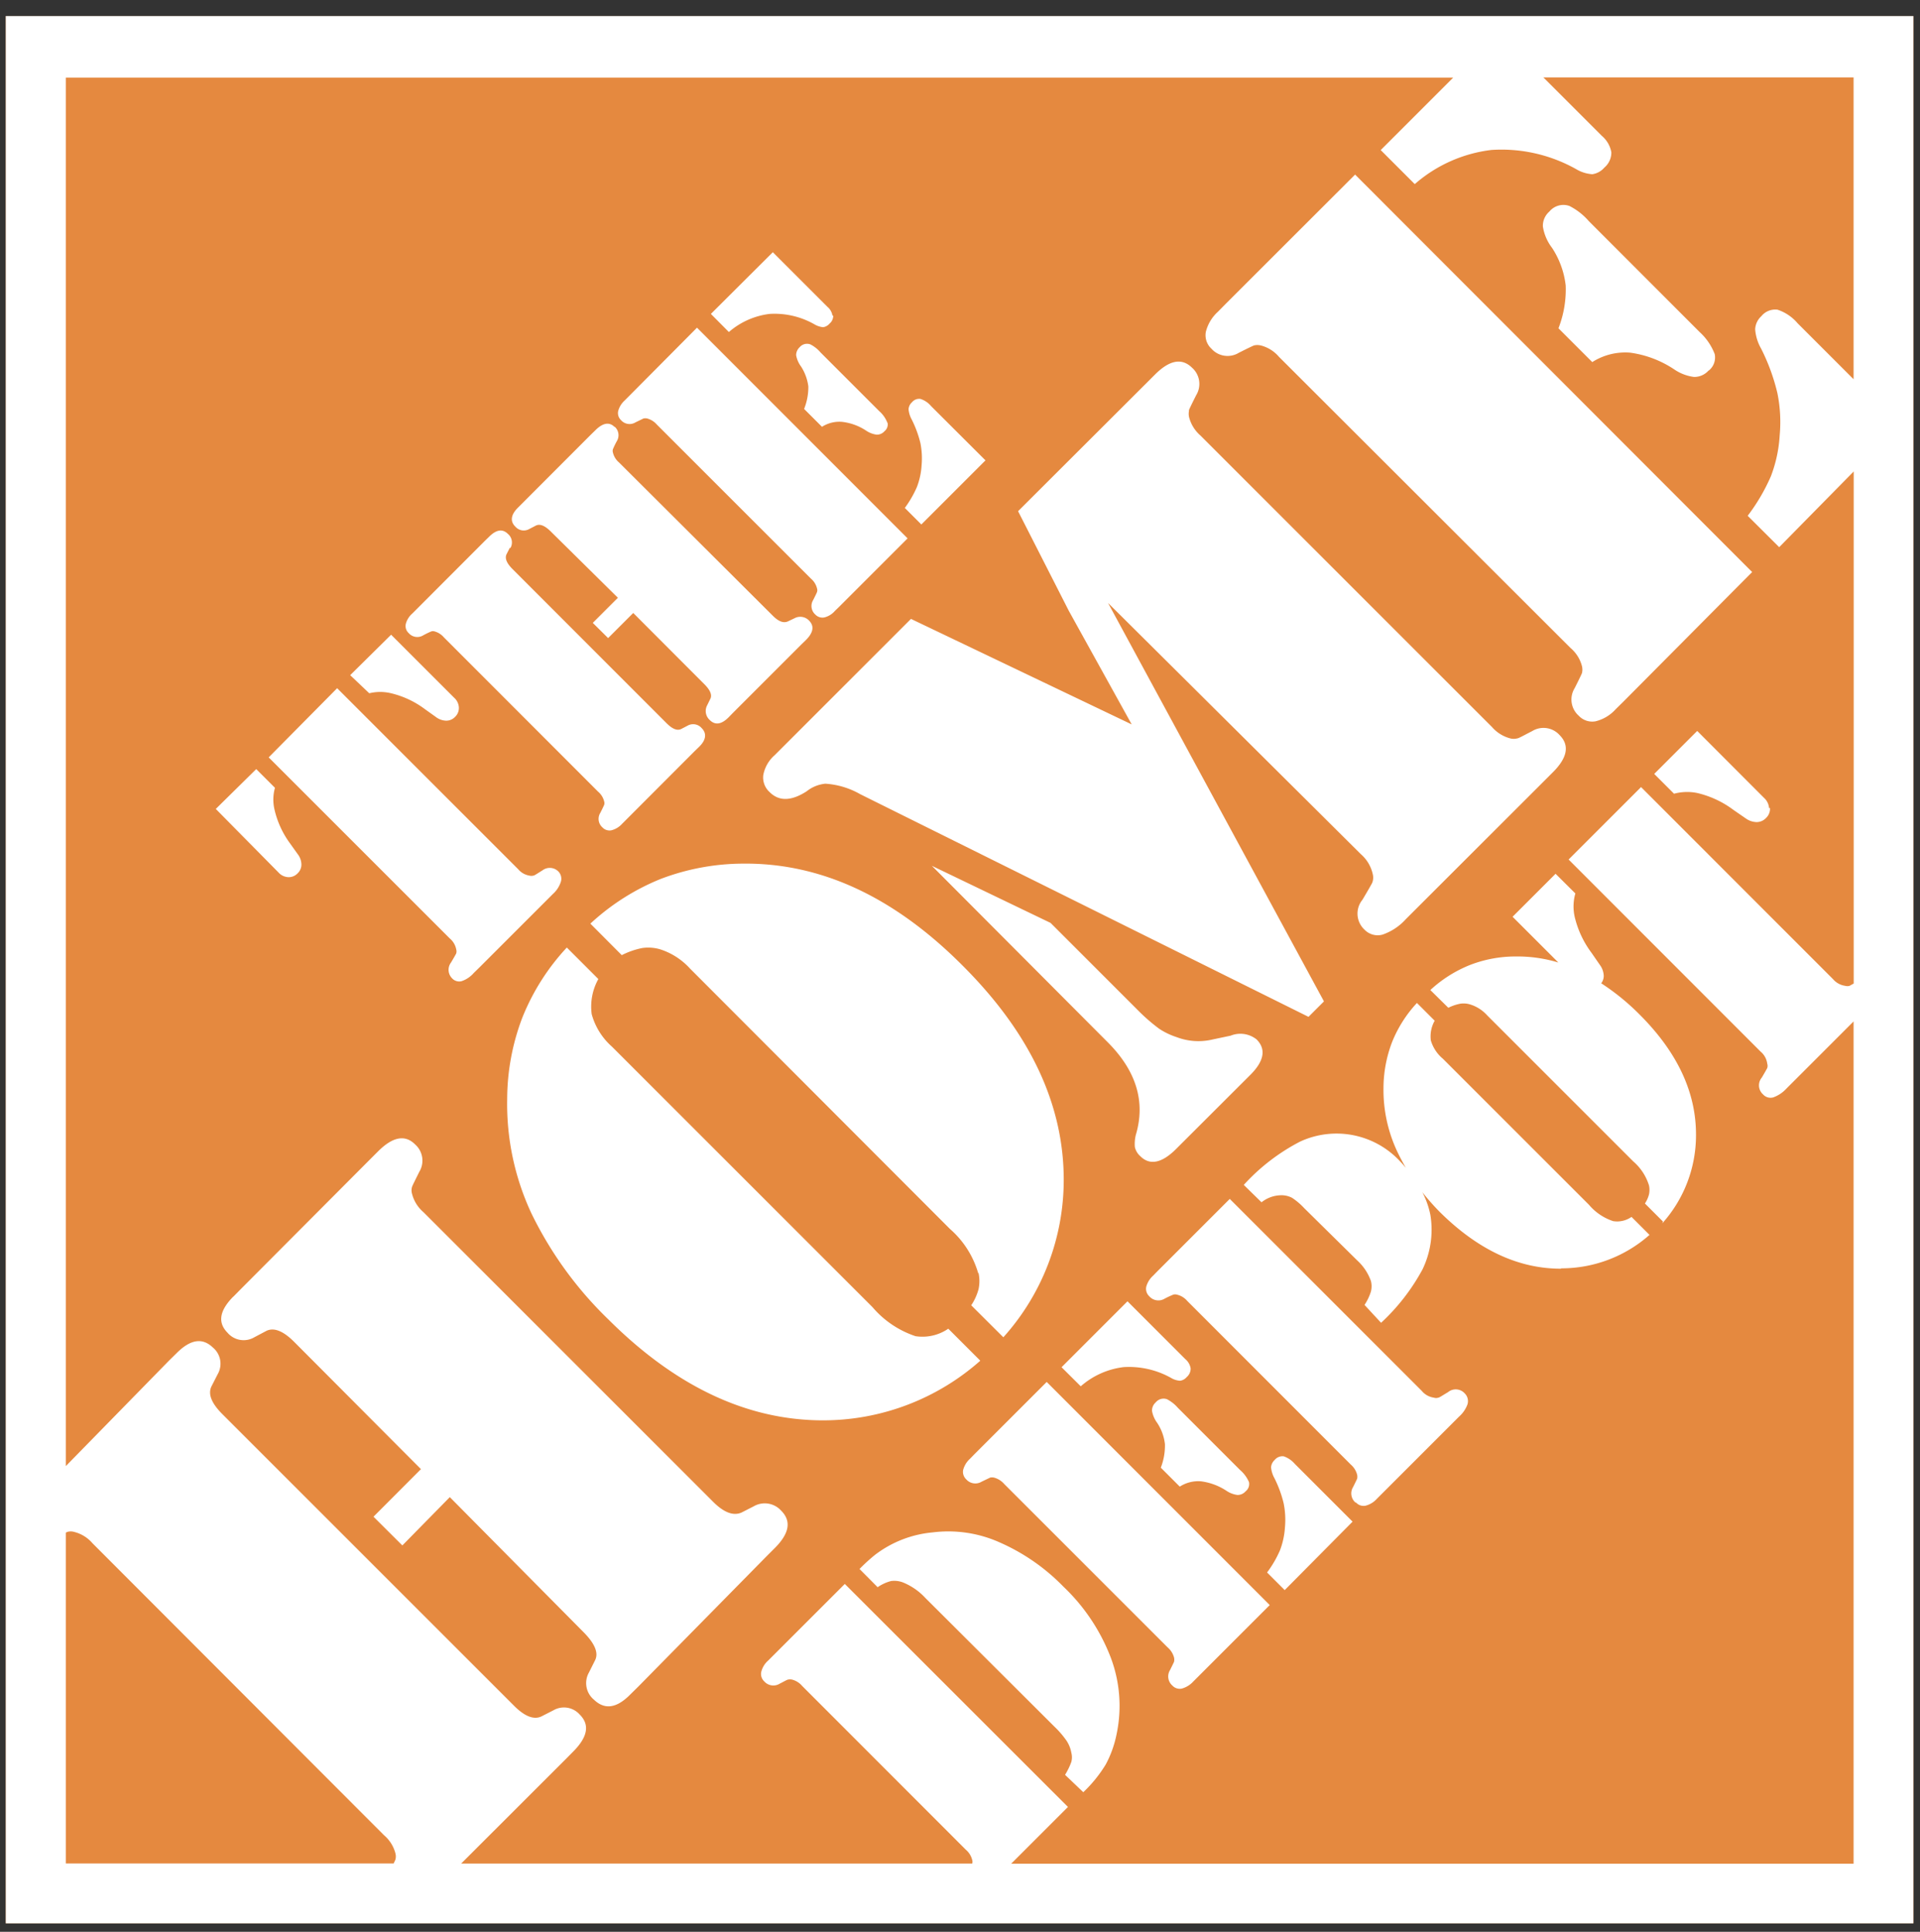 <svg id="Capa_1" data-name="Capa 1" xmlns="http://www.w3.org/2000/svg" viewBox="0 0 159 160"><rect x="0" y="0" width="159" height="160" fill="#333333" stroke="none"/><defs><style>.cls-1{fill:#e5893f;}.cls-2{fill:#fff;}</style></defs><rect class="cls-1" x="0.48" y="1.33" width="157.97" height="157.97"/><rect class="cls-2" x="0.48" y="1.33" width="157.97" height="157.97"/><path class="cls-1" d="M5.58,126.88l-.13.06v27.4H32.6l.14-.3a1,1,0,0,0,0-.56A2.94,2.94,0,0,0,31.8,152L7.66,127.82a2.94,2.94,0,0,0-1.52-.94,1,1,0,0,0-.56,0m141-59.95a1.06,1.06,0,0,1-.33.82,1.08,1.08,0,0,1-.79.34,1.62,1.62,0,0,1-.91-.32l-1-.69a8.07,8.07,0,0,0-3-1.4,4.17,4.17,0,0,0-1.92.06l-1.64-1.64,3.56-3.56,5.53,5.54a1.26,1.26,0,0,1,.42.85m-1.4-19.55L134.43,58.12l-.63.62a3.3,3.3,0,0,1-1.66,1,1.52,1.52,0,0,1-1.4-.46A1.79,1.79,0,0,1,130.4,57c.36-.71.56-1.13.61-1.26a1.24,1.24,0,0,0,0-.55,2.93,2.93,0,0,0-.95-1.52L105.92,29.56a2.93,2.93,0,0,0-1.52-.95,1.24,1.24,0,0,0-.55,0c-.13.05-.55.25-1.26.61a1.79,1.79,0,0,1-2.27-.34,1.52,1.52,0,0,1-.46-1.4,3.34,3.34,0,0,1,1-1.66l.62-.63,10.74-10.73Zm-3.61-16.69a1.58,1.58,0,0,1-1.21.53,3.75,3.75,0,0,1-1.64-.63A8.68,8.68,0,0,0,135,29.21a5.07,5.07,0,0,0-3.14.78l-2.8-2.8a8.86,8.86,0,0,0,.6-3.54,7.16,7.16,0,0,0-1.13-3.12,3.88,3.88,0,0,1-.76-1.77,1.56,1.56,0,0,1,.54-1.24,1.5,1.5,0,0,1,1.66-.46,5.3,5.3,0,0,1,1.6,1.25l9.19,9.2A4.77,4.77,0,0,1,142,29.33a1.39,1.39,0,0,1-.49,1.36M98.47,34a1.24,1.24,0,0,0,0,.55,3,3,0,0,0,.94,1.52l24.15,24.15a3,3,0,0,0,1.52.94,1.11,1.11,0,0,0,.55,0c.13,0,.55-.25,1.26-.61a1.79,1.79,0,0,1,2.27.34c.83.84.65,1.86-.56,3.07l-.65.65L117.22,75.33l-.8.8a4.62,4.62,0,0,1-1.93,1.28A1.51,1.51,0,0,1,113,77a1.81,1.81,0,0,1-.17-2.48q.7-1.18.81-1.41a1.19,1.19,0,0,0,.06-.62,3.07,3.07,0,0,0-1-1.74L91.76,49.94l17.88,33-1.28,1.28L71.24,65.78a6.67,6.67,0,0,0-2.89-.87,2.93,2.93,0,0,0-1.55.63c-1.27.82-2.29.84-3.06.07a1.63,1.63,0,0,1-.53-1.42,2.89,2.89,0,0,1,.94-1.64L75.44,51.26,93.72,60l-5.21-9.41-4.2-8.25L95,31.67l.65-.65c1.21-1.21,2.23-1.39,3.07-.56a1.79,1.79,0,0,1,.34,2.27c-.36.71-.56,1.13-.61,1.26M81.61,38.13,76.3,43.44l-1.37-1.37a8.85,8.85,0,0,0,1-1.73,6,6,0,0,0,.39-1.8,6.51,6.51,0,0,0-.1-1.85,9.18,9.18,0,0,0-.72-1.95,2.11,2.11,0,0,1-.26-.85.86.86,0,0,1,.28-.57.77.77,0,0,1,.7-.28,1.88,1.88,0,0,1,.88.59ZM73.5,35a.72.72,0,0,1-.26.72.82.82,0,0,1-.64.28,2,2,0,0,1-.87-.33,4.53,4.53,0,0,0-2-.73,2.68,2.68,0,0,0-1.66.41l-1.48-1.48A4.84,4.84,0,0,0,66.94,32a4,4,0,0,0-.6-1.64,2.21,2.21,0,0,1-.41-.94.9.9,0,0,1,.29-.66.8.8,0,0,1,.88-.24,2.71,2.71,0,0,1,.84.66l4.87,4.87a2.48,2.48,0,0,1,.69,1M69,26.14a.84.84,0,0,1-.3.66.88.88,0,0,1-.53.3,1.71,1.71,0,0,1-.71-.23A6.68,6.68,0,0,0,63.73,26a6.31,6.31,0,0,0-3.37,1.5L58.87,26,64,20.89l4.52,4.52a1.22,1.22,0,0,1,.42.73m-11.22,1L75.16,44.59l-5.68,5.68-.34.33a1.7,1.7,0,0,1-.88.54.81.81,0,0,1-.74-.24.94.94,0,0,1-.18-1.2c.19-.38.3-.6.32-.67a.46.46,0,0,0,0-.29,1.51,1.51,0,0,0-.49-.8L54.39,35.16a1.61,1.61,0,0,0-.8-.5.74.74,0,0,0-.3,0l-.66.32a.94.94,0,0,1-1.2-.18.8.8,0,0,1-.24-.74,1.79,1.79,0,0,1,.53-.88l.33-.33ZM50.9,35.34a.94.94,0,0,1,.18,1.2,7.12,7.12,0,0,0-.32.66.47.47,0,0,0,0,.29,1.53,1.53,0,0,0,.5.81L64,51c.47.47.88.63,1.24.47l.55-.26a1,1,0,0,1,1.21.19c.45.45.36,1-.28,1.63l-.35.34-5.68,5.68-.35.36c-.6.6-1.12.67-1.57.22a1,1,0,0,1-.22-1.19l.27-.55c.17-.32,0-.73-.49-1.22l-5.89-5.9-2.08,2.08-1.27-1.26,2.08-2.08L45.59,44c-.48-.47-.88-.63-1.21-.47l-.54.28a.92.92,0,0,1-1.17-.2c-.45-.44-.36-1,.25-1.59l.33-.33L48.93,36l.35-.34c.63-.64,1.18-.74,1.62-.29m-8.68,10-.27.53c-.16.33,0,.73.47,1.21L55.2,59.9c.48.48.88.64,1.21.48l.52-.27a.93.93,0,0,1,1.18.2c.44.44.36,1-.24,1.57l-.34.33-5.69,5.7-.33.33a1.79,1.79,0,0,1-.88.53.8.8,0,0,1-.74-.24.94.94,0,0,1-.18-1.2c.19-.37.29-.59.32-.66a.5.5,0,0,0,0-.3,1.54,1.54,0,0,0-.5-.8L36.76,52.79A1.56,1.56,0,0,0,36,52.3a.47.47,0,0,0-.29,0,7.12,7.12,0,0,0-.66.32.94.94,0,0,1-1.2-.18.79.79,0,0,1-.25-.74,1.7,1.7,0,0,1,.54-.88l.33-.33,5.69-5.7.34-.33q.9-.9,1.56-.24a.92.92,0,0,1,.21,1.17m-9.88,7.18,5.22,5.22a1.16,1.16,0,0,1,.39.81,1,1,0,0,1-.31.77,1,1,0,0,1-.74.32,1.47,1.47,0,0,1-.86-.31l-.91-.65a7.61,7.61,0,0,0-2.79-1.31,3.83,3.83,0,0,0-1.81,0L29,55.92ZM27.92,57l15,15a1.52,1.52,0,0,0,.91.52.63.63,0,0,0,.35,0c.08,0,.33-.18.74-.43a1,1,0,0,1,1.32.09.86.86,0,0,1,.2.87,2.29,2.29,0,0,1-.66,1l-.42.42-5.69,5.69-.43.42a2.32,2.32,0,0,1-1,.68.79.79,0,0,1-.8-.23,1,1,0,0,1-.09-1.31c.25-.42.39-.67.43-.75a.6.6,0,0,0,0-.34,1.55,1.55,0,0,0-.53-.9l-15-15Zm-6.7,6.7,1.55,1.55A3.6,3.6,0,0,0,22.72,67,7.61,7.61,0,0,0,24,69.83l.65.91a1.44,1.44,0,0,1,.31.86,1,1,0,0,1-.32.74,1,1,0,0,1-.77.31,1.16,1.16,0,0,1-.81-.39L17.87,67Zm-1.91,43.71.62-.63L30.67,96l.65-.65q1.82-1.81,3.06-.56a1.79,1.79,0,0,1,.34,2.27c-.35.71-.56,1.12-.6,1.25a1,1,0,0,0,0,.56,2.94,2.94,0,0,0,.94,1.52l24,24c.88.88,1.66,1.18,2.34.89l1-.51a1.83,1.83,0,0,1,2.3.36c.85.86.67,1.88-.54,3.09l-.65.65L52.86,139.69l-.68.67c-1.12,1.13-2.11,1.27-3,.41a1.78,1.78,0,0,1-.41-2.24l.5-1c.32-.61,0-1.38-.91-2.31L37.25,124,33.32,128l-2.39-2.38,3.93-3.94L24.35,111.13c-.9-.9-1.67-1.2-2.29-.9l-1,.53a1.75,1.75,0,0,1-2.22-.38c-.83-.84-.67-1.83.49-3m48.83,10.26q-9.39,0-17.76-8.34A31.11,31.11,0,0,1,44,100.48,21.42,21.42,0,0,1,42,91.05a19.07,19.07,0,0,1,1.25-6.75,18.66,18.66,0,0,1,3.69-5.82l2.61,2.61A4.7,4.7,0,0,0,49,84a5.55,5.55,0,0,0,1.69,2.7l21.56,21.56a8,8,0,0,0,3.57,2.41,3.78,3.78,0,0,0,2.71-.62l2.65,2.65a19.63,19.63,0,0,1-13,4.94m3,12.31a15,15,0,0,1,1.27-1.16,9.23,9.23,0,0,1,4.79-1.87,10.4,10.4,0,0,1,5.57.84,16.76,16.76,0,0,1,5.24,3.64A16,16,0,0,1,92,137.33a11.32,11.32,0,0,1,.47,6.29,9,9,0,0,1-.9,2.52,11.12,11.12,0,0,1-1.86,2.3L88.2,147a5.71,5.71,0,0,0,.52-1.07,1.5,1.5,0,0,0,0-.76,2.64,2.64,0,0,0-.4-1,7.67,7.67,0,0,0-1-1.16L76.64,132.36a5.2,5.2,0,0,0-1.85-1.29,2,2,0,0,0-1-.12,3.45,3.45,0,0,0-1.11.51Zm26.05,7.67a.84.84,0,0,0,0-.32,1.67,1.67,0,0,0-.53-.85L83.16,122.91a1.7,1.7,0,0,0-.85-.53.79.79,0,0,0-.31,0l-.71.34a1,1,0,0,1-1.27-.19.85.85,0,0,1-.26-.78,1.9,1.9,0,0,1,.57-.93l.35-.36,6-6,18.47,18.48-6,6-.35.35a2,2,0,0,1-.94.57.84.84,0,0,1-.78-.26,1,1,0,0,1-.19-1.27c.2-.4.31-.63.34-.7m9.16-5.93-1.46-1.46A9,9,0,0,0,106,128.4a6.5,6.5,0,0,0,.41-1.9,6.87,6.87,0,0,0-.11-2,9.73,9.73,0,0,0-.76-2.07,2.26,2.26,0,0,1-.28-.9.91.91,0,0,1,.3-.61.83.83,0,0,1,.75-.3,2.13,2.13,0,0,1,.92.63l4.78,4.78Zm5.85-7.26a1,1,0,0,1-.19-1.27c.2-.4.31-.63.34-.7a.84.84,0,0,0,0-.32,1.67,1.67,0,0,0-.53-.85L98.32,107.75a1.6,1.6,0,0,0-.85-.52.53.53,0,0,0-.31,0,7.38,7.38,0,0,0-.71.33,1,1,0,0,1-1.27-.19.85.85,0,0,1-.26-.78,1.9,1.9,0,0,1,.57-.93l.35-.36,6-6,15.9,15.9a1.58,1.58,0,0,0,1,.56.59.59,0,0,0,.37,0c.09,0,.35-.19.8-.45a1,1,0,0,1,1.39.1.9.9,0,0,1,.22.92,2.5,2.5,0,0,1-.69,1l-.46.46-6,6-.35.35a1.89,1.89,0,0,1-.94.57.84.84,0,0,1-.78-.26M77.17,71.71,87,76.44l7.26,7.26A15.19,15.19,0,0,0,96,85.21a6,6,0,0,0,1.44.69,5.07,5.07,0,0,0,3,.19l1.47-.31a2.15,2.15,0,0,1,2.15.31c.82.82.62,1.83-.58,3l-6.06,6.05c-1.2,1.21-2.21,1.41-3,.61a1.42,1.42,0,0,1-.44-.75A3.13,3.13,0,0,1,94.06,94q1.23-4.12-2.34-7.69Zm15.89,41.52a6.56,6.56,0,0,0-3.56,1.59l-1.59-1.58,5.46-5.46,4.79,4.79a1.26,1.26,0,0,1,.44.77.92.92,0,0,1-.32.71.89.89,0,0,1-.55.31,1.64,1.64,0,0,1-.76-.24,7.15,7.15,0,0,0-3.91-.89m3.41,6.37a4,4,0,0,0-.64-1.75,2.36,2.36,0,0,1-.43-1,.92.92,0,0,1,.31-.7.84.84,0,0,1,.93-.26,3.06,3.06,0,0,1,.9.71l5.15,5.15a2.76,2.76,0,0,1,.74,1,.77.77,0,0,1-.28.77.88.88,0,0,1-.67.3,2.09,2.09,0,0,1-.92-.35,5,5,0,0,0-2.1-.78,2.82,2.82,0,0,0-1.76.44l-1.57-1.57a5.09,5.09,0,0,0,.34-2M81,105.43a7.71,7.71,0,0,0-2.34-3.65L57.14,80.22a5.7,5.7,0,0,0-2.46-1.59,3.51,3.51,0,0,0-1.49-.11,6.52,6.52,0,0,0-1.7.59l-2.6-2.61a19.07,19.07,0,0,1,5.82-3.7,19.31,19.31,0,0,1,6.77-1.27Q71.2,71.41,79.74,80q8.37,8.37,8.35,17.76a19.49,19.49,0,0,1-5,13l-2.66-2.65a4.51,4.51,0,0,0,.61-1.35,3.19,3.19,0,0,0,0-1.3m48.21-.38q-5.27,0-10-4.68a20.07,20.07,0,0,1-1.46-1.65,7,7,0,0,1,.66,1.86,7.56,7.56,0,0,1-.64,4.51,17.08,17.08,0,0,1-3.44,4.44L113,108.08a4.35,4.35,0,0,0,.53-1.11,1.76,1.76,0,0,0,0-.87,4.22,4.22,0,0,0-1.13-1.7L108,100.06a5.44,5.44,0,0,0-1-.85A1.89,1.89,0,0,0,106,99a2.65,2.65,0,0,0-1.53.58L103,98.14a16.65,16.65,0,0,1,4.65-3.58A7.17,7.17,0,0,1,116,96.25c.15.15.28.31.42.47-.25-.43-.48-.86-.69-1.3a12,12,0,0,1-1.16-5.29,10.74,10.74,0,0,1,.7-3.79,10.47,10.47,0,0,1,2.07-3.27l1.47,1.47a2.64,2.64,0,0,0-.32,1.63,3.13,3.13,0,0,0,1,1.52l12.1,12.1a4.43,4.43,0,0,0,2,1.35,2.07,2.07,0,0,0,1.52-.35l1.49,1.49a11,11,0,0,1-7.3,2.77m8.41-3.88-1.49-1.49a2.55,2.55,0,0,0,.34-.76,1.82,1.82,0,0,0,0-.73,4.31,4.31,0,0,0-1.31-2l-12.1-12.1a3.13,3.13,0,0,0-1.38-.89,1.85,1.85,0,0,0-.83-.07,3.73,3.73,0,0,0-1,.34L118.45,82a10.66,10.66,0,0,1,3.27-2.07,10.44,10.44,0,0,1,3.8-.71,11.73,11.73,0,0,1,3.53.5l-3.79-3.79,3.56-3.56L130.46,74a3.92,3.92,0,0,0-.06,1.92,8.07,8.07,0,0,0,1.4,3l.69,1a1.62,1.62,0,0,1,.32.91,1,1,0,0,1-.21.61,19.17,19.17,0,0,1,3.16,2.57q4.71,4.69,4.69,10a10.93,10.93,0,0,1-2.79,7.31m9.68-56-2.61-2.6a15.85,15.85,0,0,0,1.92-3.27,11.29,11.29,0,0,0,.73-3.39,12,12,0,0,0-.19-3.5,16.6,16.6,0,0,0-1.35-3.69,3.79,3.79,0,0,1-.49-1.6,1.56,1.56,0,0,1,.51-1.08,1.48,1.48,0,0,1,1.34-.54,3.71,3.71,0,0,1,1.66,1.12l4.64,4.64v-25H127.81l4.84,4.84a2.32,2.32,0,0,1,.79,1.37,1.63,1.63,0,0,1-.58,1.26,1.61,1.61,0,0,1-1,.55,3,3,0,0,1-1.35-.43,12.63,12.63,0,0,0-7-1.58,11.75,11.75,0,0,0-6.35,2.83l-2.82-2.82,6-6H5.45v115L14,112.69l.63-.62c1.14-1.14,2.13-1.3,3-.46a1.74,1.74,0,0,1,.39,2.22l-.51,1c-.3.63,0,1.39.9,2.29l24.14,24.14c.9.91,1.67,1.2,2.29.9l1-.51A1.74,1.74,0,0,1,48,142c.84.83.68,1.82-.46,3l-.62.63-8.73,8.72H80.51a.5.5,0,0,0,0-.3,1.63,1.63,0,0,0-.53-.85L66.43,139.64a1.63,1.63,0,0,0-.85-.53.79.79,0,0,0-.31,0c-.07,0-.31.14-.7.34a1,1,0,0,1-1.28-.19.83.83,0,0,1-.25-.78,1.82,1.82,0,0,1,.57-.94l.35-.35,6-6,18.48,18.47-4.7,4.7H153.5V84.6l-5.12,5.12-.45.45a2.73,2.73,0,0,1-1.08.72.83.83,0,0,1-.85-.25,1,1,0,0,1-.1-1.39c.26-.44.41-.71.45-.79a.6.6,0,0,0,0-.36,1.56,1.56,0,0,0-.55-1l-15.9-15.91,6-6,15.9,15.91a1.61,1.61,0,0,0,1,.55.69.69,0,0,0,.37,0l.34-.19V39.05Z"/></svg>
